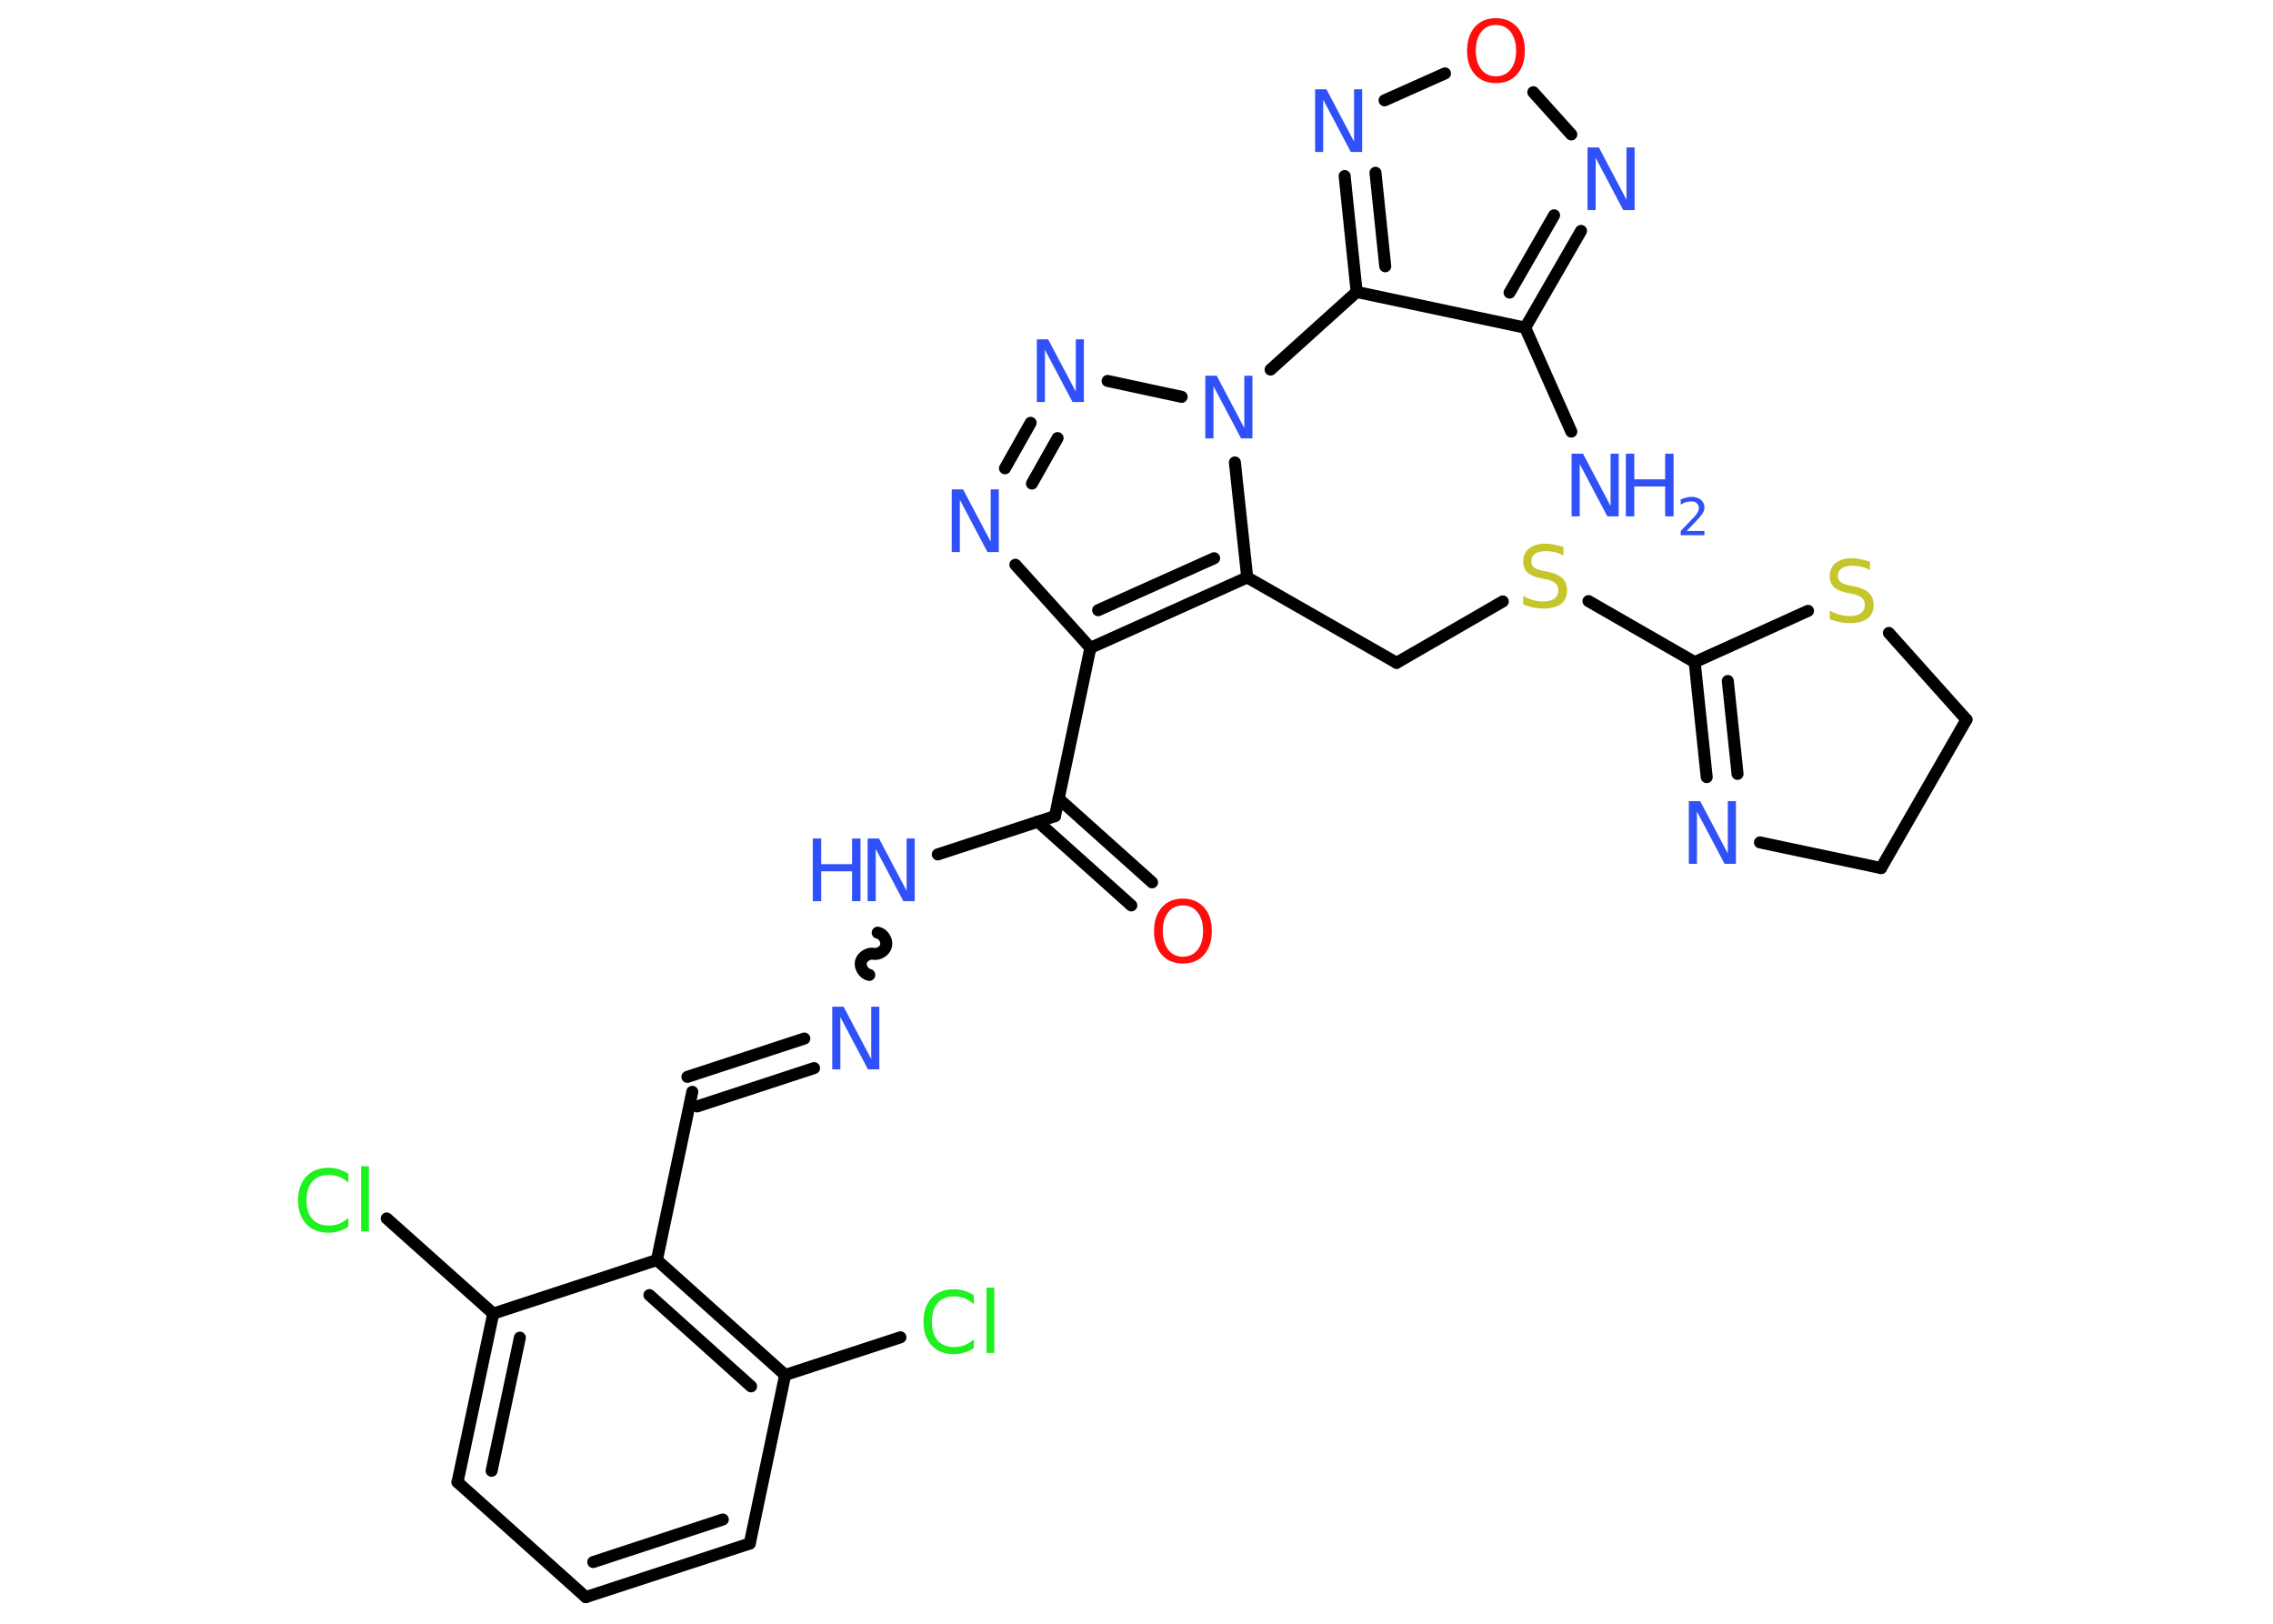<?xml version='1.0' encoding='UTF-8'?>
<!DOCTYPE svg PUBLIC "-//W3C//DTD SVG 1.1//EN" "http://www.w3.org/Graphics/SVG/1.1/DTD/svg11.dtd">
<svg version='1.2' xmlns='http://www.w3.org/2000/svg' xmlns:xlink='http://www.w3.org/1999/xlink' width='70.0mm' height='50.0mm' viewBox='0 0 70.0 50.0'>
  <desc>Generated by the Chemistry Development Kit (http://github.com/cdk)</desc>
  <g stroke-linecap='round' stroke-linejoin='round' stroke='#000000' stroke-width='.37' fill='#3050F8'>
    <rect x='.0' y='.0' width='70.0' height='50.0' fill='#FFFFFF' stroke='none'/>
    <g id='mol1' class='mol'>
      <line id='mol1bnd1' class='bond' x1='48.39' y1='13.29' x2='46.97' y2='10.09'/>
      <g id='mol1bnd2' class='bond'>
        <line x1='46.97' y1='10.09' x2='48.69' y2='7.11'/>
        <line x1='46.49' y1='9.01' x2='47.86' y2='6.63'/>
      </g>
      <line id='mol1bnd3' class='bond' x1='48.39' y1='4.14' x2='47.22' y2='2.84'/>
      <line id='mol1bnd4' class='bond' x1='44.5' y1='2.26' x2='42.64' y2='3.09'/>
      <g id='mol1bnd5' class='bond'>
        <line x1='41.41' y1='5.42' x2='41.78' y2='8.99'/>
        <line x1='42.36' y1='5.32' x2='42.66' y2='8.2'/>
      </g>
      <line id='mol1bnd6' class='bond' x1='46.97' y1='10.09' x2='41.78' y2='8.99'/>
      <line id='mol1bnd7' class='bond' x1='41.78' y1='8.99' x2='39.13' y2='11.38'/>
      <line id='mol1bnd8' class='bond' x1='36.39' y1='12.22' x2='34.11' y2='11.73'/>
      <g id='mol1bnd9' class='bond'>
        <line x1='31.74' y1='13.02' x2='30.95' y2='14.42'/>
        <line x1='32.57' y1='13.49' x2='31.78' y2='14.89'/>
      </g>
      <line id='mol1bnd10' class='bond' x1='31.27' y1='17.39' x2='33.58' y2='19.95'/>
      <line id='mol1bnd11' class='bond' x1='33.58' y1='19.95' x2='32.49' y2='25.13'/>
      <g id='mol1bnd12' class='bond'>
        <line x1='32.6' y1='24.59' x2='35.48' y2='27.17'/>
        <line x1='31.96' y1='25.3' x2='34.84' y2='27.88'/>
      </g>
      <line id='mol1bnd13' class='bond' x1='32.49' y1='25.13' x2='28.88' y2='26.31'/>
      <path id='mol1bnd14' class='bond' d='M26.77 30.02c-.16 -.03 -.29 -.23 -.26 -.39c.03 -.16 .23 -.29 .39 -.26c.16 .03 .36 -.09 .39 -.26c.03 -.16 -.09 -.36 -.26 -.39' fill='none' stroke='#000000' stroke-width='.37'/>
      <g id='mol1bnd15' class='bond'>
        <line x1='25.07' y1='32.89' x2='21.47' y2='34.07'/>
        <line x1='24.77' y1='31.98' x2='21.17' y2='33.16'/>
      </g>
      <line id='mol1bnd16' class='bond' x1='21.32' y1='33.62' x2='20.23' y2='38.8'/>
      <g id='mol1bnd17' class='bond'>
        <line x1='24.18' y1='42.34' x2='20.23' y2='38.8'/>
        <line x1='23.13' y1='42.69' x2='20.0' y2='39.88'/>
      </g>
      <line id='mol1bnd18' class='bond' x1='24.18' y1='42.34' x2='27.73' y2='41.18'/>
      <line id='mol1bnd19' class='bond' x1='24.18' y1='42.34' x2='23.09' y2='47.53'/>
      <g id='mol1bnd20' class='bond'>
        <line x1='18.04' y1='49.18' x2='23.09' y2='47.53'/>
        <line x1='18.27' y1='48.1' x2='22.26' y2='46.79'/>
      </g>
      <line id='mol1bnd21' class='bond' x1='18.04' y1='49.18' x2='14.09' y2='45.64'/>
      <g id='mol1bnd22' class='bond'>
        <line x1='15.19' y1='40.45' x2='14.09' y2='45.64'/>
        <line x1='16.01' y1='41.19' x2='15.14' y2='45.29'/>
      </g>
      <line id='mol1bnd23' class='bond' x1='20.23' y1='38.8' x2='15.19' y2='40.45'/>
      <line id='mol1bnd24' class='bond' x1='15.19' y1='40.45' x2='11.91' y2='37.52'/>
      <g id='mol1bnd25' class='bond'>
        <line x1='33.58' y1='19.95' x2='38.41' y2='17.78'/>
        <line x1='33.82' y1='18.79' x2='37.39' y2='17.19'/>
      </g>
      <line id='mol1bnd26' class='bond' x1='38.03' y1='14.24' x2='38.41' y2='17.78'/>
      <line id='mol1bnd27' class='bond' x1='38.41' y1='17.78' x2='43.01' y2='20.41'/>
      <line id='mol1bnd28' class='bond' x1='43.01' y1='20.41' x2='46.28' y2='18.52'/>
      <line id='mol1bnd29' class='bond' x1='48.92' y1='18.51' x2='52.19' y2='20.39'/>
      <g id='mol1bnd30' class='bond'>
        <line x1='52.19' y1='20.39' x2='52.56' y2='23.93'/>
        <line x1='53.21' y1='20.97' x2='53.51' y2='23.83'/>
      </g>
      <line id='mol1bnd31' class='bond' x1='54.2' y1='25.94' x2='57.93' y2='26.73'/>
      <line id='mol1bnd32' class='bond' x1='57.93' y1='26.73' x2='60.56' y2='22.16'/>
      <line id='mol1bnd33' class='bond' x1='60.56' y1='22.16' x2='58.17' y2='19.49'/>
      <line id='mol1bnd34' class='bond' x1='52.19' y1='20.39' x2='55.68' y2='18.81'/>
      <g id='mol1atm1' class='atom'>
        <path d='M48.4 13.97h.35l.85 1.61v-1.61h.25v1.93h-.35l-.85 -1.61v1.61h-.25v-1.93z' stroke='none'/>
        <path d='M50.07 13.97h.26v.79h.95v-.79h.26v1.93h-.26v-.92h-.95v.92h-.26v-1.93z' stroke='none'/>
        <path d='M51.95 16.35h.54v.13h-.73v-.13q.09 -.09 .24 -.25q.15 -.16 .19 -.2q.07 -.08 .1 -.14q.03 -.06 .03 -.11q.0 -.09 -.06 -.15q-.06 -.06 -.17 -.06q-.07 .0 -.16 .02q-.08 .02 -.17 .08v-.16q.1 -.04 .18 -.06q.08 -.02 .15 -.02q.18 .0 .29 .09q.11 .09 .11 .24q.0 .07 -.03 .13q-.03 .06 -.1 .15q-.02 .02 -.12 .13q-.1 .11 -.29 .3z' stroke='none'/>
      </g>
      <path id='mol1atm3' class='atom' d='M48.89 4.54h.35l.85 1.61v-1.61h.25v1.93h-.35l-.85 -1.61v1.61h-.25v-1.93z' stroke='none'/>
      <path id='mol1atm4' class='atom' d='M46.07 .77q-.29 .0 -.45 .21q-.17 .21 -.17 .58q.0 .36 .17 .58q.17 .21 .45 .21q.28 .0 .45 -.21q.17 -.21 .17 -.58q.0 -.36 -.17 -.58q-.17 -.21 -.45 -.21zM46.07 .56q.4 .0 .65 .27q.24 .27 .24 .73q.0 .46 -.24 .73q-.24 .27 -.65 .27q-.41 .0 -.65 -.27q-.24 -.27 -.24 -.73q.0 -.45 .24 -.73q.24 -.27 .65 -.27z' stroke='none' fill='#FF0D0D'/>
      <path id='mol1atm5' class='atom' d='M40.5 2.75h.35l.85 1.61v-1.61h.25v1.93h-.35l-.85 -1.61v1.61h-.25v-1.93z' stroke='none'/>
      <path id='mol1atm7' class='atom' d='M37.12 11.57h.35l.85 1.61v-1.61h.25v1.93h-.35l-.85 -1.61v1.61h-.25v-1.93z' stroke='none'/>
      <path id='mol1atm8' class='atom' d='M31.93 10.45h.35l.85 1.61v-1.61h.25v1.93h-.35l-.85 -1.61v1.61h-.25v-1.93z' stroke='none'/>
      <path id='mol1atm9' class='atom' d='M29.31 15.07h.35l.85 1.61v-1.61h.25v1.93h-.35l-.85 -1.61v1.61h-.25v-1.93z' stroke='none'/>
      <path id='mol1atm12' class='atom' d='M36.43 27.88q-.29 .0 -.45 .21q-.17 .21 -.17 .58q.0 .36 .17 .58q.17 .21 .45 .21q.28 .0 .45 -.21q.17 -.21 .17 -.58q.0 -.36 -.17 -.58q-.17 -.21 -.45 -.21zM36.43 27.67q.4 .0 .65 .27q.24 .27 .24 .73q.0 .46 -.24 .73q-.24 .27 -.65 .27q-.41 .0 -.65 -.27q-.24 -.27 -.24 -.73q.0 -.45 .24 -.73q.24 -.27 .65 -.27z' stroke='none' fill='#FF0D0D'/>
      <g id='mol1atm13' class='atom'>
        <path d='M26.72 25.82h.35l.85 1.61v-1.61h.25v1.93h-.35l-.85 -1.61v1.61h-.25v-1.93z' stroke='none'/>
        <path d='M25.03 25.82h.26v.79h.95v-.79h.26v1.93h-.26v-.92h-.95v.92h-.26v-1.93z' stroke='none'/>
      </g>
      <path id='mol1atm14' class='atom' d='M25.63 31.0h.35l.85 1.61v-1.61h.25v1.93h-.35l-.85 -1.61v1.61h-.25v-1.93z' stroke='none'/>
      <path id='mol1atm18' class='atom' d='M29.99 39.88v.28q-.13 -.12 -.28 -.18q-.15 -.06 -.32 -.06q-.33 .0 -.51 .2q-.18 .2 -.18 .58q.0 .38 .18 .58q.18 .2 .51 .2q.17 .0 .32 -.06q.15 -.06 .28 -.18v.27q-.14 .1 -.29 .14q-.15 .05 -.32 .05q-.44 .0 -.69 -.27q-.25 -.27 -.25 -.73q.0 -.46 .25 -.73q.25 -.27 .69 -.27q.17 .0 .33 .05q.15 .05 .29 .14zM30.38 39.65h.24v2.01h-.24v-2.01z' stroke='none' fill='#1FF01F'/>
      <path id='mol1atm23' class='atom' d='M10.73 36.14v.28q-.13 -.12 -.28 -.18q-.15 -.06 -.32 -.06q-.33 .0 -.51 .2q-.18 .2 -.18 .58q.0 .38 .18 .58q.18 .2 .51 .2q.17 .0 .32 -.06q.15 -.06 .28 -.18v.27q-.14 .1 -.29 .14q-.15 .05 -.32 .05q-.44 .0 -.69 -.27q-.25 -.27 -.25 -.73q.0 -.46 .25 -.73q.25 -.27 .69 -.27q.17 .0 .33 .05q.15 .05 .29 .14zM11.12 35.91h.24v2.01h-.24v-2.01z' stroke='none' fill='#1FF01F'/>
      <path id='mol1atm26' class='atom' d='M48.15 16.85v.25q-.15 -.07 -.28 -.1q-.13 -.03 -.26 -.03q-.21 .0 -.33 .08q-.12 .08 -.12 .23q.0 .13 .08 .19q.08 .07 .29 .11l.16 .03q.29 .06 .43 .2q.14 .14 .14 .37q.0 .28 -.19 .42q-.19 .14 -.55 .14q-.14 .0 -.29 -.03q-.15 -.03 -.32 -.09v-.27q.16 .09 .31 .13q.15 .04 .3 .04q.23 .0 .35 -.09q.12 -.09 .12 -.25q.0 -.14 -.09 -.22q-.09 -.08 -.28 -.12l-.16 -.03q-.29 -.06 -.42 -.18q-.13 -.12 -.13 -.34q.0 -.26 .18 -.4q.18 -.15 .5 -.15q.13 .0 .27 .03q.14 .03 .29 .07z' stroke='none' fill='#C6C62C'/>
      <path id='mol1atm28' class='atom' d='M52.01 24.67h.35l.85 1.61v-1.61h.25v1.93h-.35l-.85 -1.61v1.61h-.25v-1.93z' stroke='none'/>
      <path id='mol1atm31' class='atom' d='M57.59 17.3v.25q-.15 -.07 -.28 -.1q-.13 -.03 -.26 -.03q-.21 .0 -.33 .08q-.12 .08 -.12 .23q.0 .13 .08 .19q.08 .07 .29 .11l.16 .03q.29 .06 .43 .2q.14 .14 .14 .37q.0 .28 -.19 .42q-.19 .14 -.55 .14q-.14 .0 -.29 -.03q-.15 -.03 -.32 -.09v-.27q.16 .09 .31 .13q.15 .04 .3 .04q.23 .0 .35 -.09q.12 -.09 .12 -.25q.0 -.14 -.09 -.22q-.09 -.08 -.28 -.12l-.16 -.03q-.29 -.06 -.42 -.18q-.13 -.12 -.13 -.34q.0 -.26 .18 -.4q.18 -.15 .5 -.15q.13 .0 .27 .03q.14 .03 .29 .07z' stroke='none' fill='#C6C62C'/>
    </g>
  </g>
</svg>
